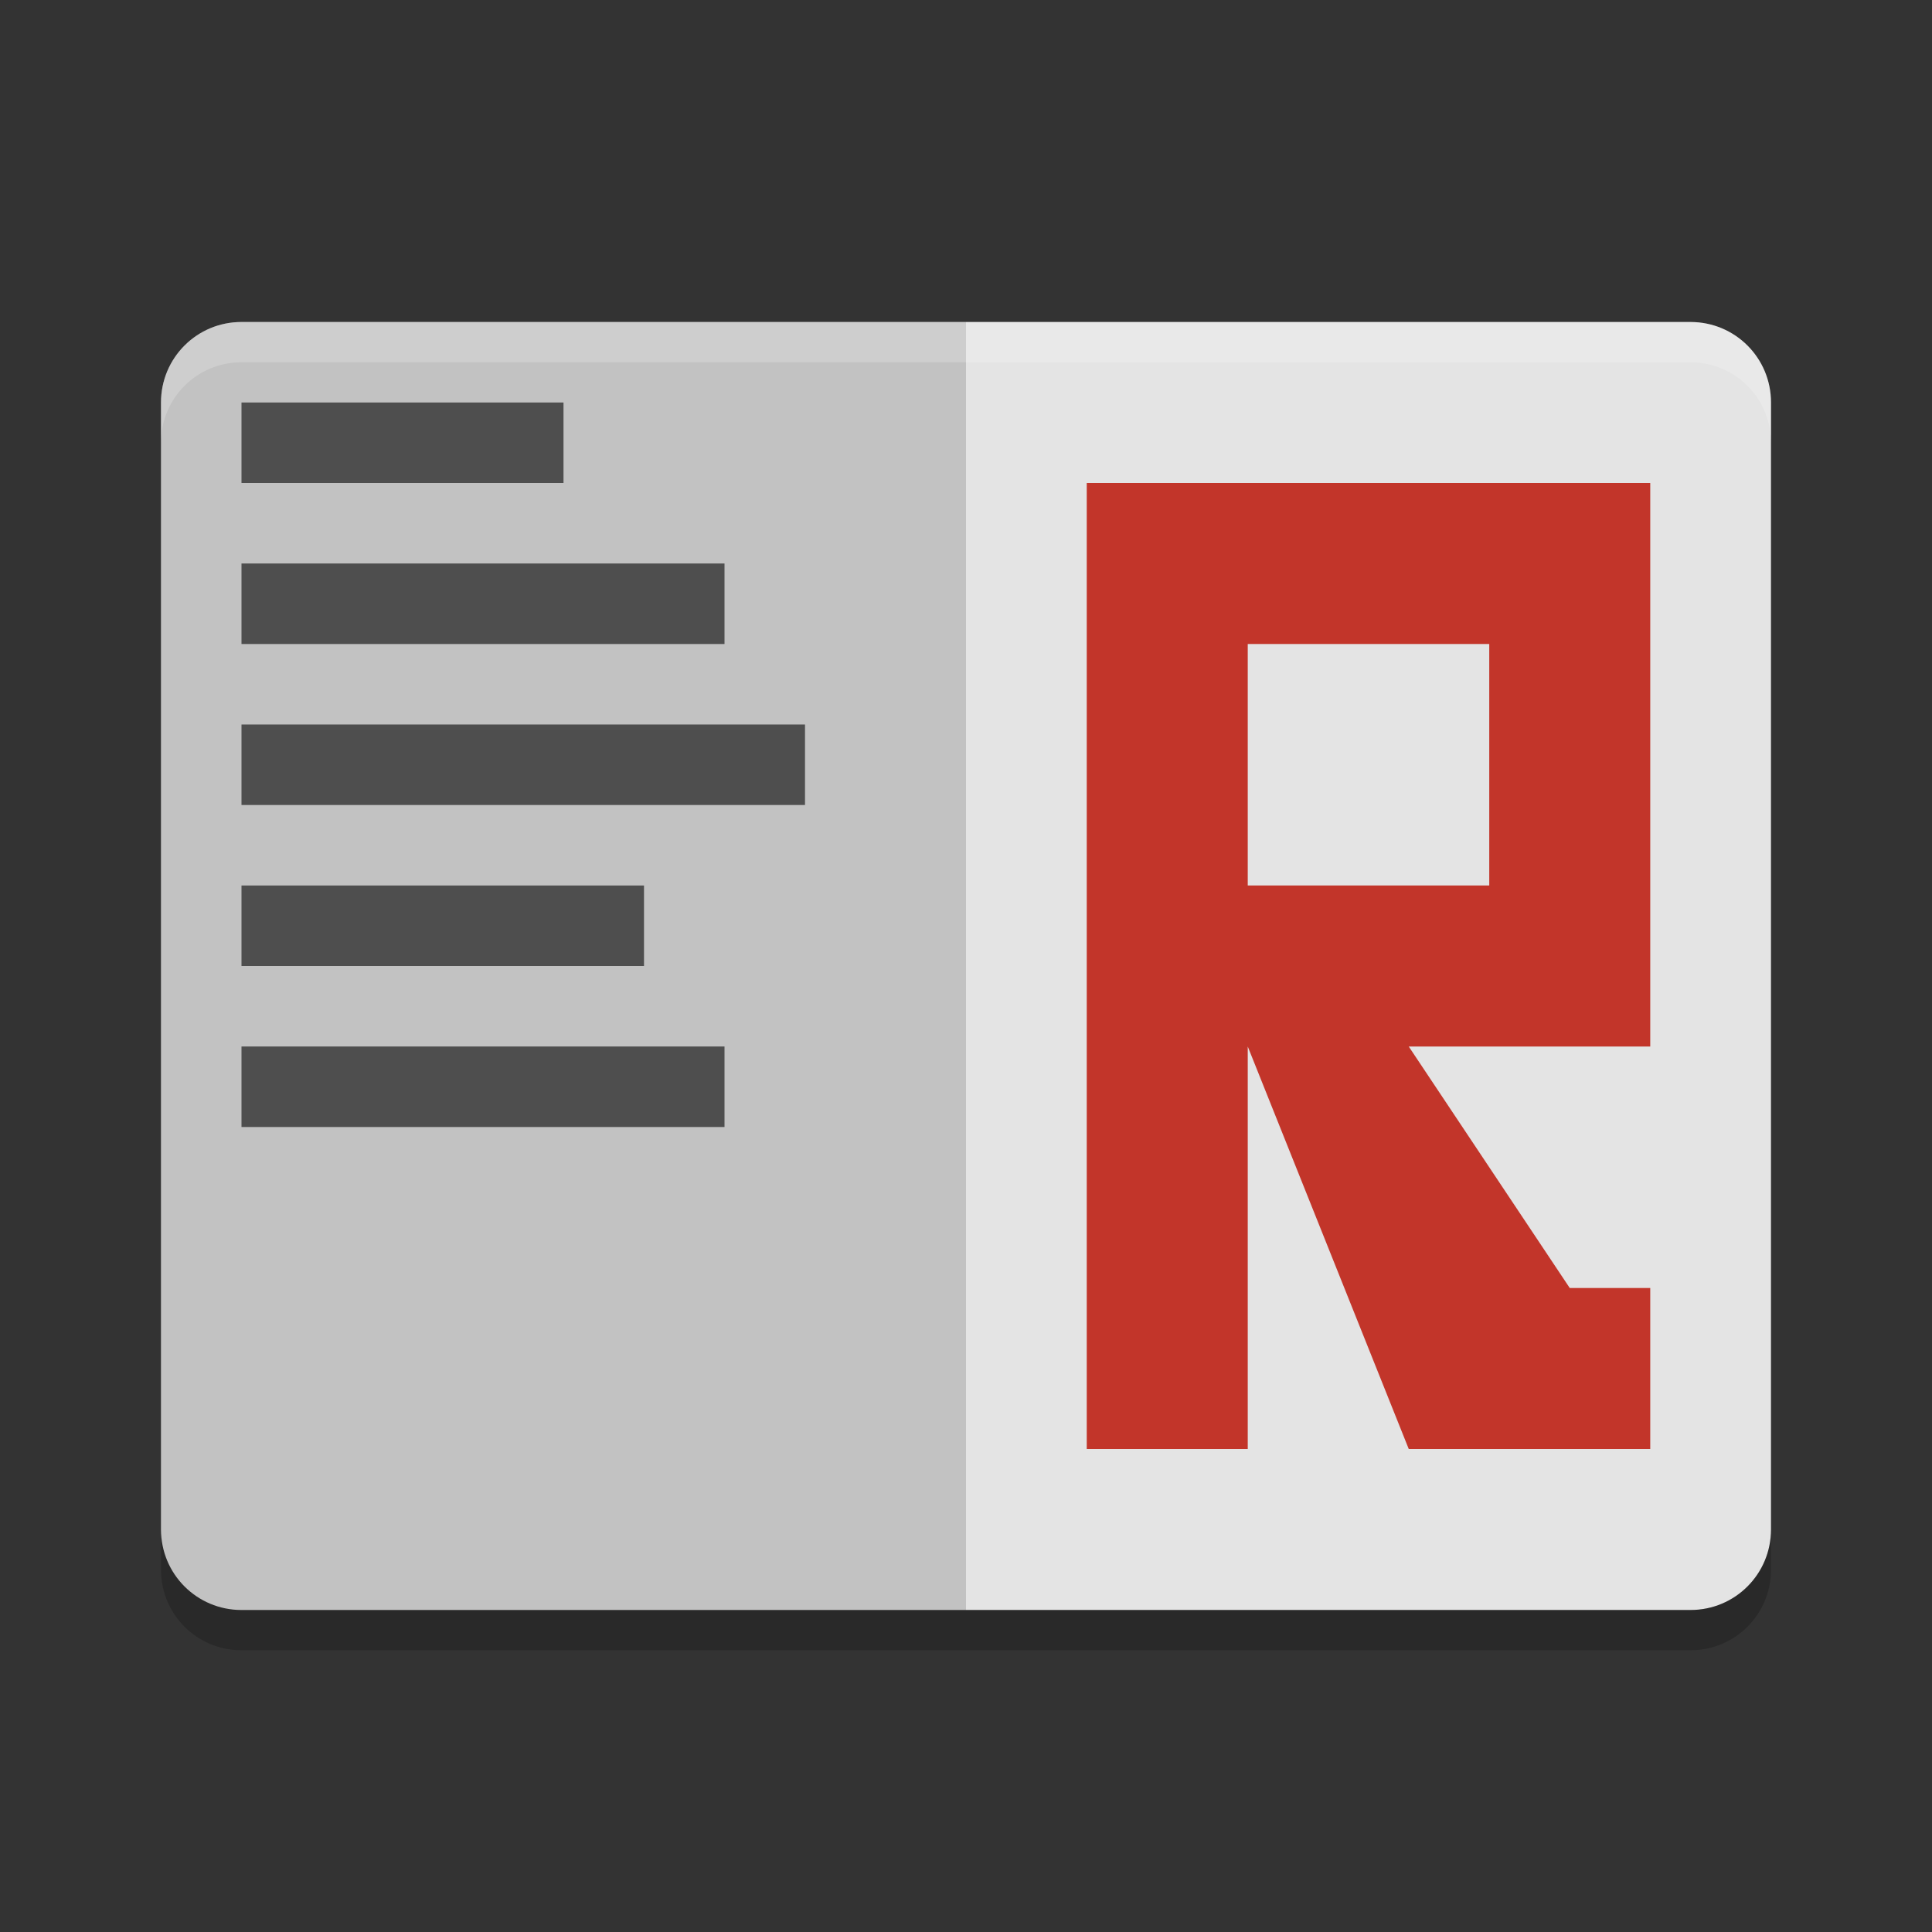 <svg xmlns="http://www.w3.org/2000/svg" width="48" height="48" version="1">
 <rect width="100%" height="100%" fill="#333333" stroke="none"/>
 <path fill="#e4e4e4" d="m42 8h-36c-1.108 0-2 0.892-2 2v28c0 1.108 0.892 2 2 2h36c1.108 0 2-0.892 2-2v-28c0-1.108-0.892-2-2-2z"/>
 <path opacity=".15" d="m4 10c0-1.108 0.892-2 2-2h18v32h-18c-1.108 0-2-0.892-2-2z"/>
 <rect opacity=".6" width="8" height="2" x="6" y="10"/>
 <rect opacity=".6" width="12" height="2" x="6" y="14"/>
 <rect opacity=".6" width="14" height="2" x="6" y="18"/>
 <rect opacity=".6" width="10" height="2" x="6" y="22"/>
 <rect opacity=".6" width="12" height="2" x="6" y="26"/>
 <path fill="#c2352a" d="m27 12v24h4v-10l4 10h6v-4h-2l-4-6h6v-14zm4 4h6v6h-6z"/>
 <path fill="#fff" opacity=".2" d="m6 8c-1.108 0-2 0.892-2 2v1c0-1.108 0.892-2 2-2h36c1.108 0 2 0.892 2 2v-1c0-1.108-0.892-2-2-2h-36z"/>
 <path opacity=".2" d="m4 38v1c0 1.108 0.892 2 2 2h36c1.108 0 2-0.892 2-2v-1c0 1.108-0.892 2-2 2h-36c-1.108 0-2-0.892-2-2z"/>
</svg>
